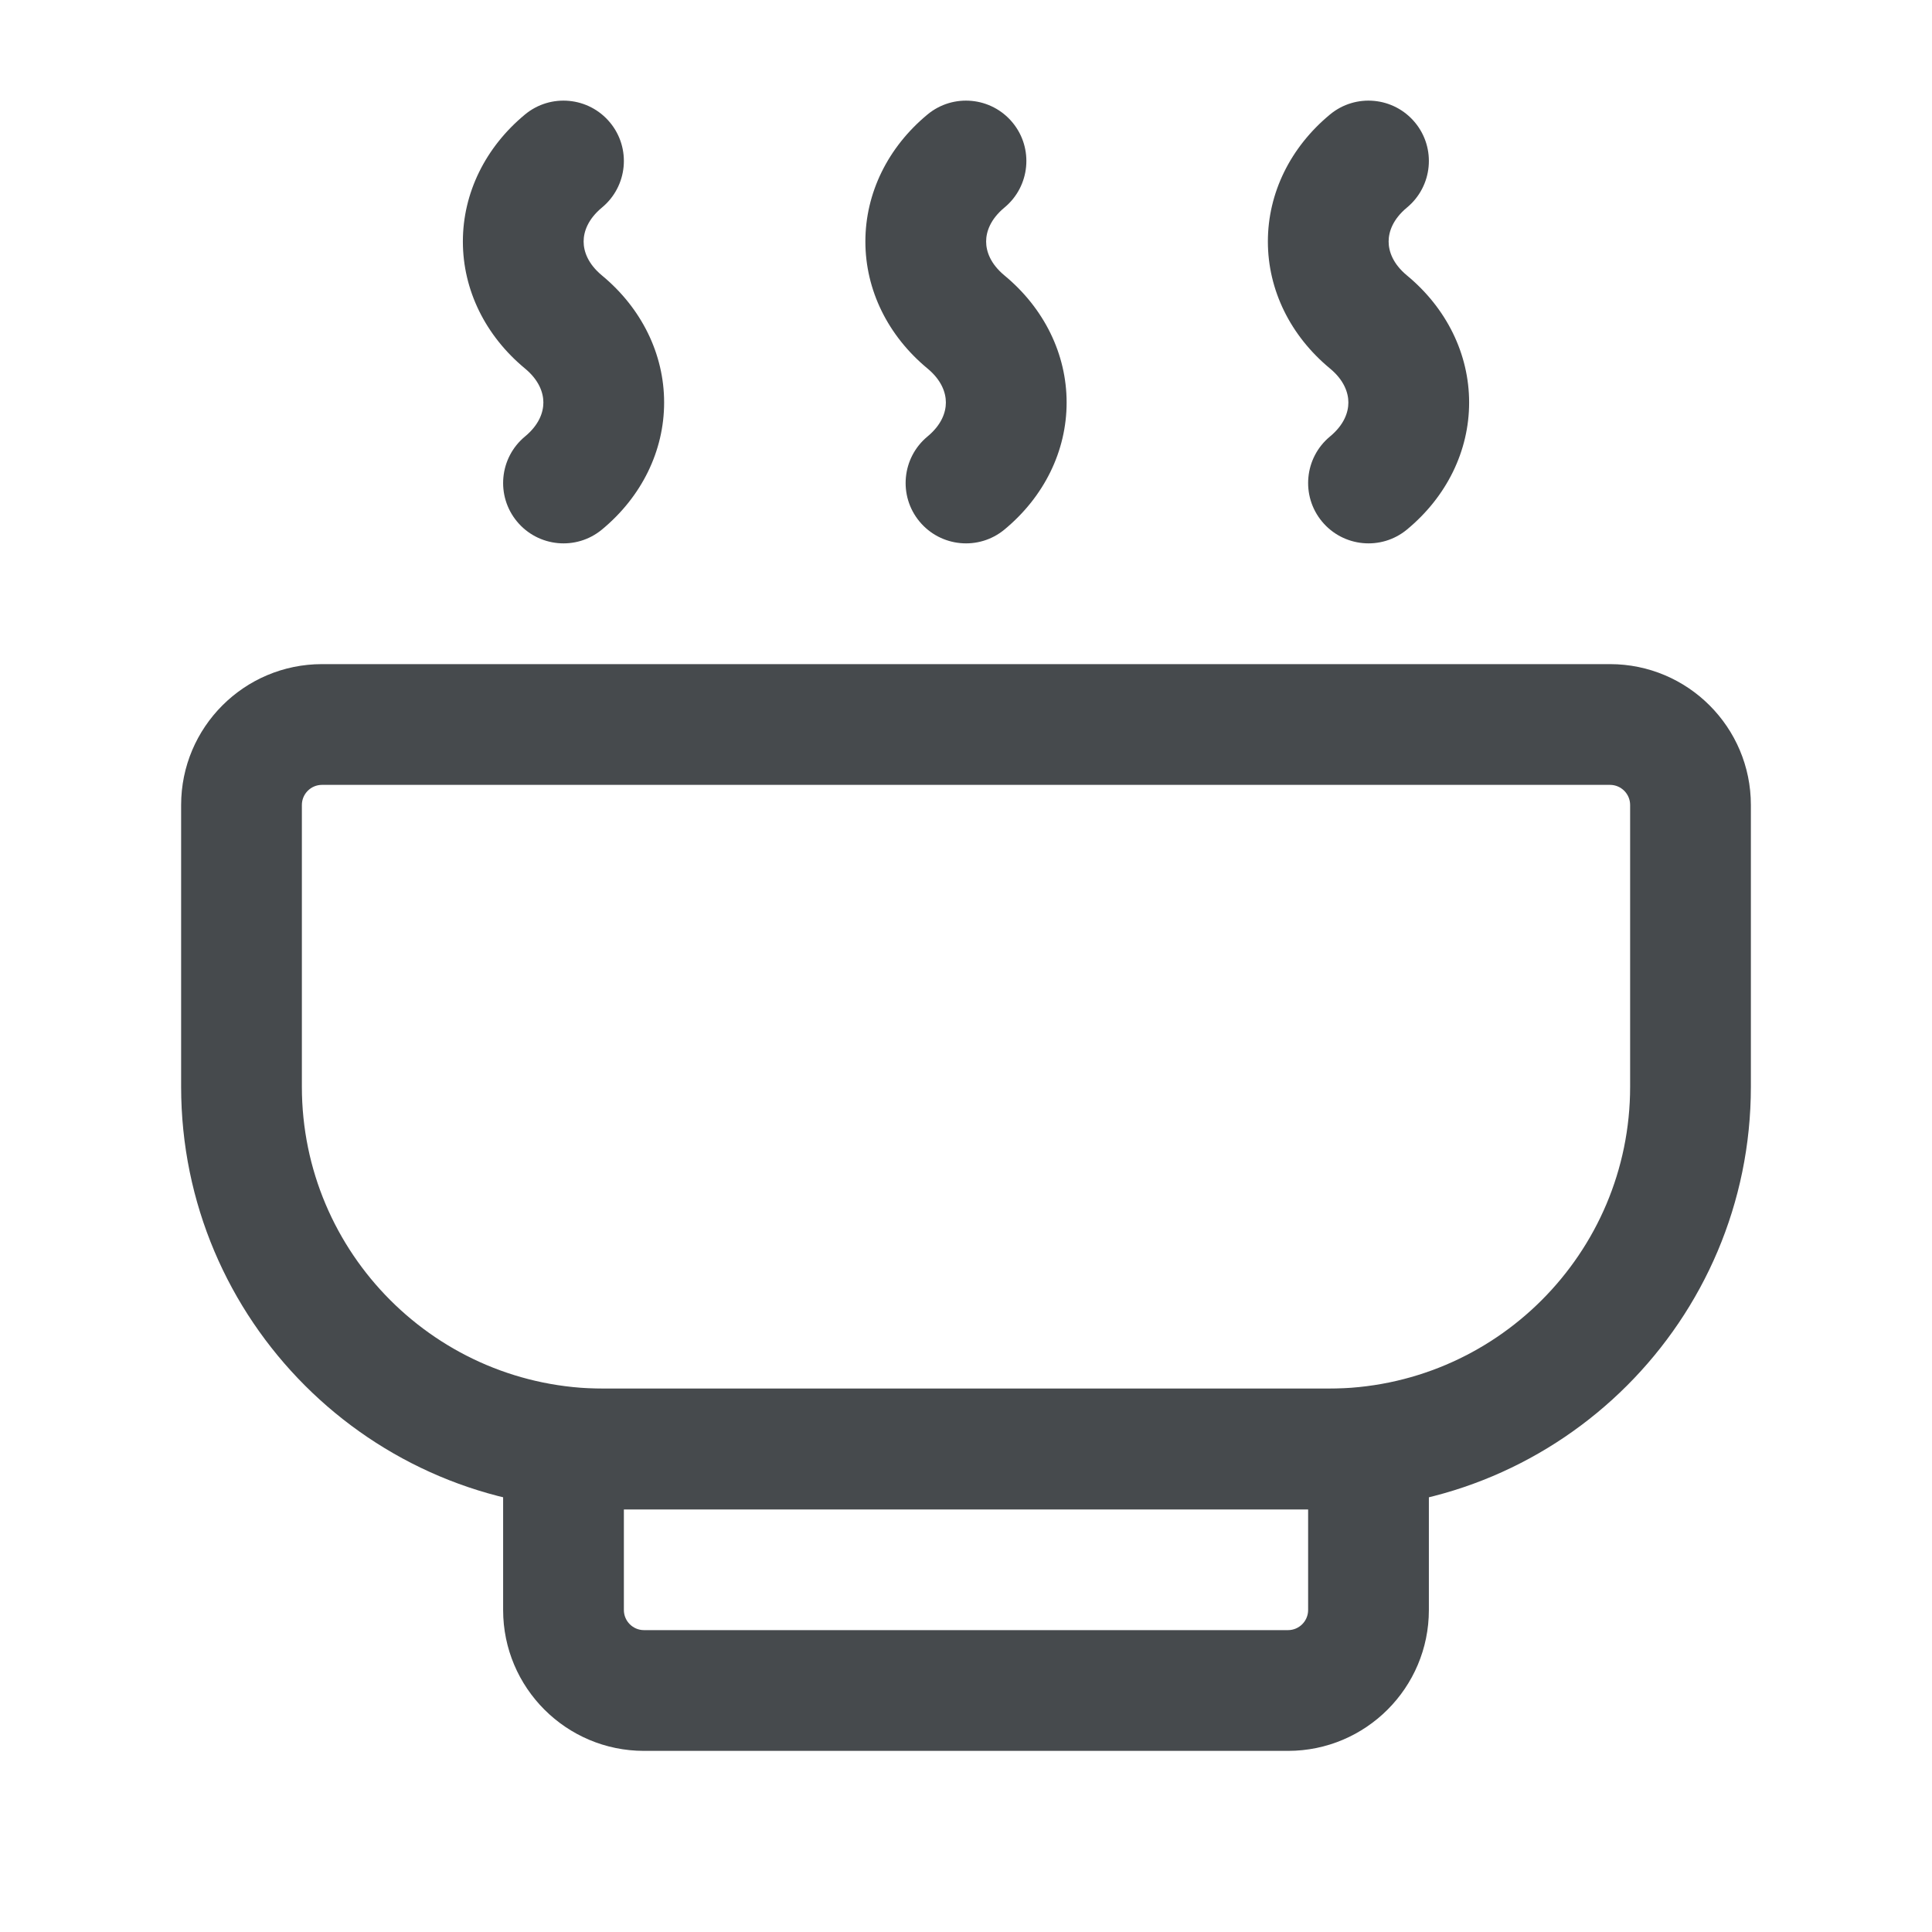<svg width="24" height="24" viewBox="0 0 24 24" fill="none" xmlns="http://www.w3.org/2000/svg">
<path fill-rule="evenodd" clip-rule="evenodd" d="M7.578 1.522C7.842 1.841 7.797 2.314 7.478 2.578C7.303 2.723 7.25 2.879 7.25 3C7.25 3.122 7.303 3.277 7.478 3.422C7.97 3.829 8.25 4.398 8.25 5C8.25 5.603 7.97 6.171 7.478 6.578C7.159 6.842 6.686 6.797 6.422 6.478C6.158 6.159 6.203 5.686 6.522 5.422C6.697 5.277 6.75 5.122 6.75 5C6.75 4.879 6.697 4.723 6.522 4.578C6.03 4.171 5.75 3.603 5.75 3C5.75 2.398 6.03 1.829 6.522 1.422C6.841 1.158 7.314 1.203 7.578 1.522Z" fill="#464A4D"/>
<path fill-rule="evenodd" clip-rule="evenodd" d="M12.578 1.522C12.842 1.841 12.797 2.314 12.478 2.578C12.303 2.723 12.25 2.879 12.25 3C12.25 3.122 12.303 3.277 12.478 3.422C12.97 3.829 13.25 4.398 13.25 5C13.25 5.603 12.97 6.171 12.478 6.578C12.159 6.842 11.686 6.797 11.422 6.478C11.158 6.159 11.203 5.686 11.522 5.422C11.697 5.277 11.75 5.122 11.75 5C11.75 4.879 11.697 4.723 11.522 4.578C11.03 4.171 10.75 3.603 10.75 3C10.75 2.398 11.03 1.829 11.522 1.422C11.841 1.158 12.314 1.203 12.578 1.522Z" fill="#464A4D"/>
<path fill-rule="evenodd" clip-rule="evenodd" d="M4 9.75C3.862 9.75 3.75 9.862 3.75 10V13.5C3.75 15.57 5.43 17.25 7.5 17.25H16.5C18.57 17.25 20.25 15.57 20.25 13.5V10C20.25 9.862 20.138 9.75 20 9.75H4ZM2.25 10C2.25 9.034 3.034 8.25 4 8.25H20C20.966 8.25 21.75 9.034 21.75 10V13.5C21.75 16.398 19.398 18.75 16.5 18.75H7.5C4.602 18.75 2.25 16.398 2.25 13.5V10Z" fill="#464A4D"/>
<path fill-rule="evenodd" clip-rule="evenodd" d="M6.25 18C6.25 17.586 6.586 17.25 7 17.25H17C17.414 17.25 17.75 17.586 17.75 18V20C17.75 20.966 16.966 21.75 16 21.75H8C7.034 21.75 6.25 20.966 6.25 20V18ZM7.75 18.75V20C7.75 20.138 7.862 20.25 8 20.25H16C16.138 20.25 16.25 20.138 16.25 20V18.75H7.75Z" fill="#464A4D"/>
<path fill-rule="evenodd" clip-rule="evenodd" d="M17.578 1.522C17.842 1.841 17.797 2.314 17.478 2.578C17.303 2.723 17.25 2.879 17.25 3C17.25 3.122 17.303 3.277 17.478 3.422C17.97 3.829 18.25 4.398 18.25 5C18.25 5.603 17.97 6.171 17.478 6.578C17.159 6.842 16.686 6.797 16.422 6.478C16.158 6.159 16.203 5.686 16.522 5.422C16.697 5.277 16.75 5.122 16.75 5C16.75 4.879 16.697 4.723 16.522 4.578C16.03 4.171 15.75 3.603 15.75 3C15.75 2.398 16.03 1.829 16.522 1.422C16.841 1.158 17.314 1.203 17.578 1.522Z" fill="#464A4D"/>
</svg>
